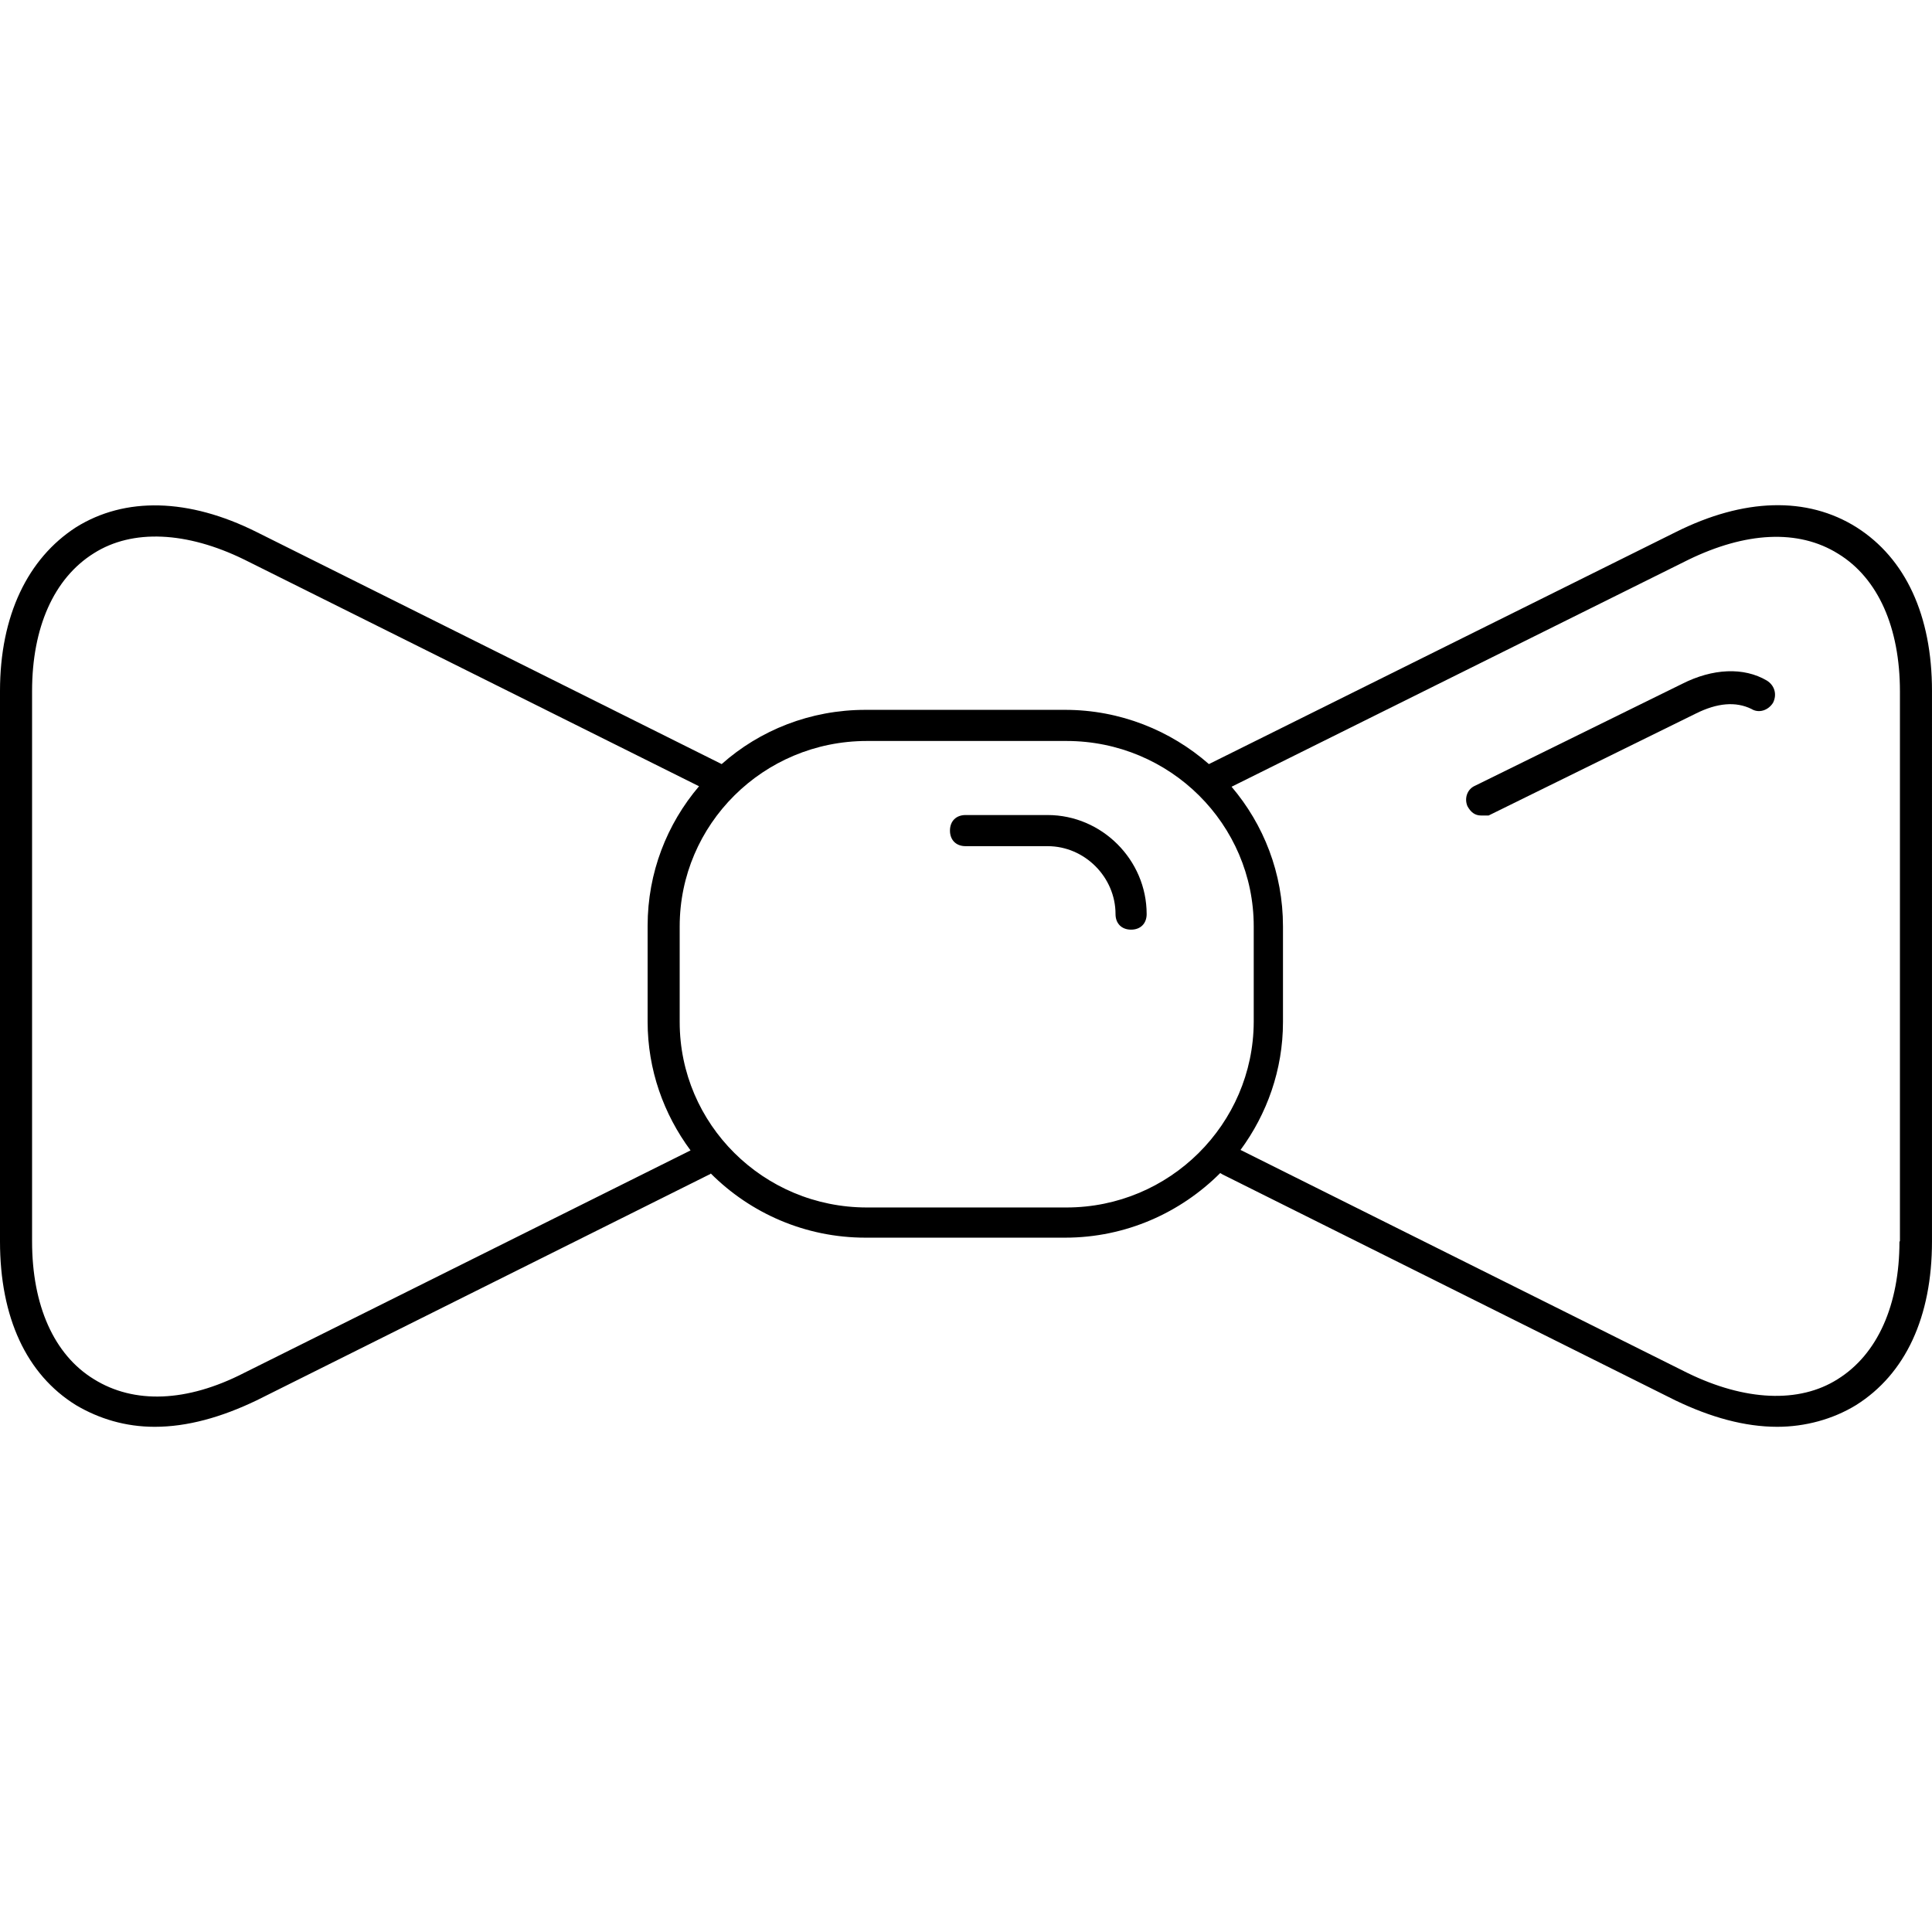 <?xml version="1.0" encoding="iso-8859-1"?>
<!-- Generator: Adobe Illustrator 19.0.0, SVG Export Plug-In . SVG Version: 6.00 Build 0)  -->
<svg version="1.1" id="Layer_1" xmlns="http://www.w3.org/2000/svg" xmlns:xlink="http://www.w3.org/1999/xlink" x="0px" y="0px"
	 viewBox="0 0 352.284 352.284" style="enable-background:new 0 0 352.284 352.284;" xml:space="preserve">
<g>
	<g>
		<path d="M338.524,96.15c-9.03-5.677-20.556-5.333-32.941,0.86l-85.147,42.316c-6.966-6.107-16.169-9.891-26.232-9.891h-36.381
			c-10.063,0-19.265,3.698-26.232,9.891L46.788,97.011c-12.385-6.193-23.996-6.45-32.941-0.86C5.075,101.827,0,112.234,0,125.995
			v100.37c0,13.847,4.816,24.254,13.847,29.845c4.214,2.494,9.03,3.956,14.363,3.956c5.935,0,12.127-1.72,18.577-4.817
			l82.566-41.197c0.086,0,0.172-0.086,0.258-0.172c7.225,7.224,17.201,11.697,28.21,11.697h36.381
			c11.095,0,21.072-4.558,28.296-11.783c0.172,0.086,0.258,0.172,0.43,0.258l82.566,41.197c6.45,3.097,12.643,4.816,18.577,4.816
			c5.075,0,10.149-1.376,14.363-3.956c9.03-5.677,13.847-16.083,13.847-29.845V125.995
			C352.285,112.235,347.468,101.827,338.524,96.15z M44.466,250.361c-10.407,5.333-20.04,5.677-27.35,1.118
			c-7.311-4.472-11.267-13.503-11.267-25.114V125.995c0-11.525,3.956-20.556,11.267-25.114c7.052-4.472,16.943-3.956,27.35,1.118
			l82.997,41.369c-5.849,6.88-9.375,15.74-9.375,25.458v17.46c0,8.773,2.924,16.857,7.827,23.48L44.466,250.361z M194.462,220.173
			h-36.381c-18.921,0-34.145-15.223-34.145-33.801v-17.46c0-18.577,15.223-33.801,34.145-33.801h36.381
			c18.921,0,34.145,15.223,34.145,33.801v17.46C228.521,204.95,213.298,220.173,194.462,220.173z M346.436,226.365h-0.085v0.001
			c0,11.525-3.956,20.556-11.267,25.114c-7.052,4.472-16.943,3.956-27.35-1.118l-81.535-40.681
			c4.816-6.536,7.741-14.621,7.741-23.308v-17.459c0-9.719-3.526-18.577-9.375-25.458l83.255-41.369
			c10.407-5.074,20.04-5.677,27.35-1.118c7.311,4.472,11.267,13.503,11.267,25.114V226.365z"/>
	</g>
</g>
<g>
	<g>
		<path d="M191.022,148.615h-14.965c-1.72,0-2.838,1.118-2.838,2.838s1.118,2.838,2.838,2.838h14.965
			c6.794,0,12.385,5.677,12.385,12.385c0,1.72,1.118,2.838,2.838,2.838c1.72,0,2.838-1.118,2.838-2.838
			C209.083,156.786,200.913,148.615,191.022,148.615z"/>
	</g>
</g>
<g>
	<g>
		<path d="M322.182,124.103c-4.214-2.494-9.891-2.236-15.482,0.602l-37.757,18.577c-1.376,0.602-1.978,2.236-1.376,3.698
			c0.602,1.118,1.376,1.72,2.494,1.72c0.258,0,0.86,0,1.376,0l37.757-18.577c3.956-1.978,7.311-2.236,10.149-0.86
			c1.376,0.86,3.096,0.258,3.956-1.118C324.075,126.598,323.559,124.963,322.182,124.103z"/>
	</g>
</g>
<g>
</g>
<g>
</g>
<g>
</g>
<g>
</g>
<g>
</g>
<g>
</g>
<g>
</g>
<g>
</g>
<g>
</g>
<g>
</g>
<g>
</g>
<g>
</g>
<g>
</g>
<g>
</g>
<g>
</g>
</svg>
